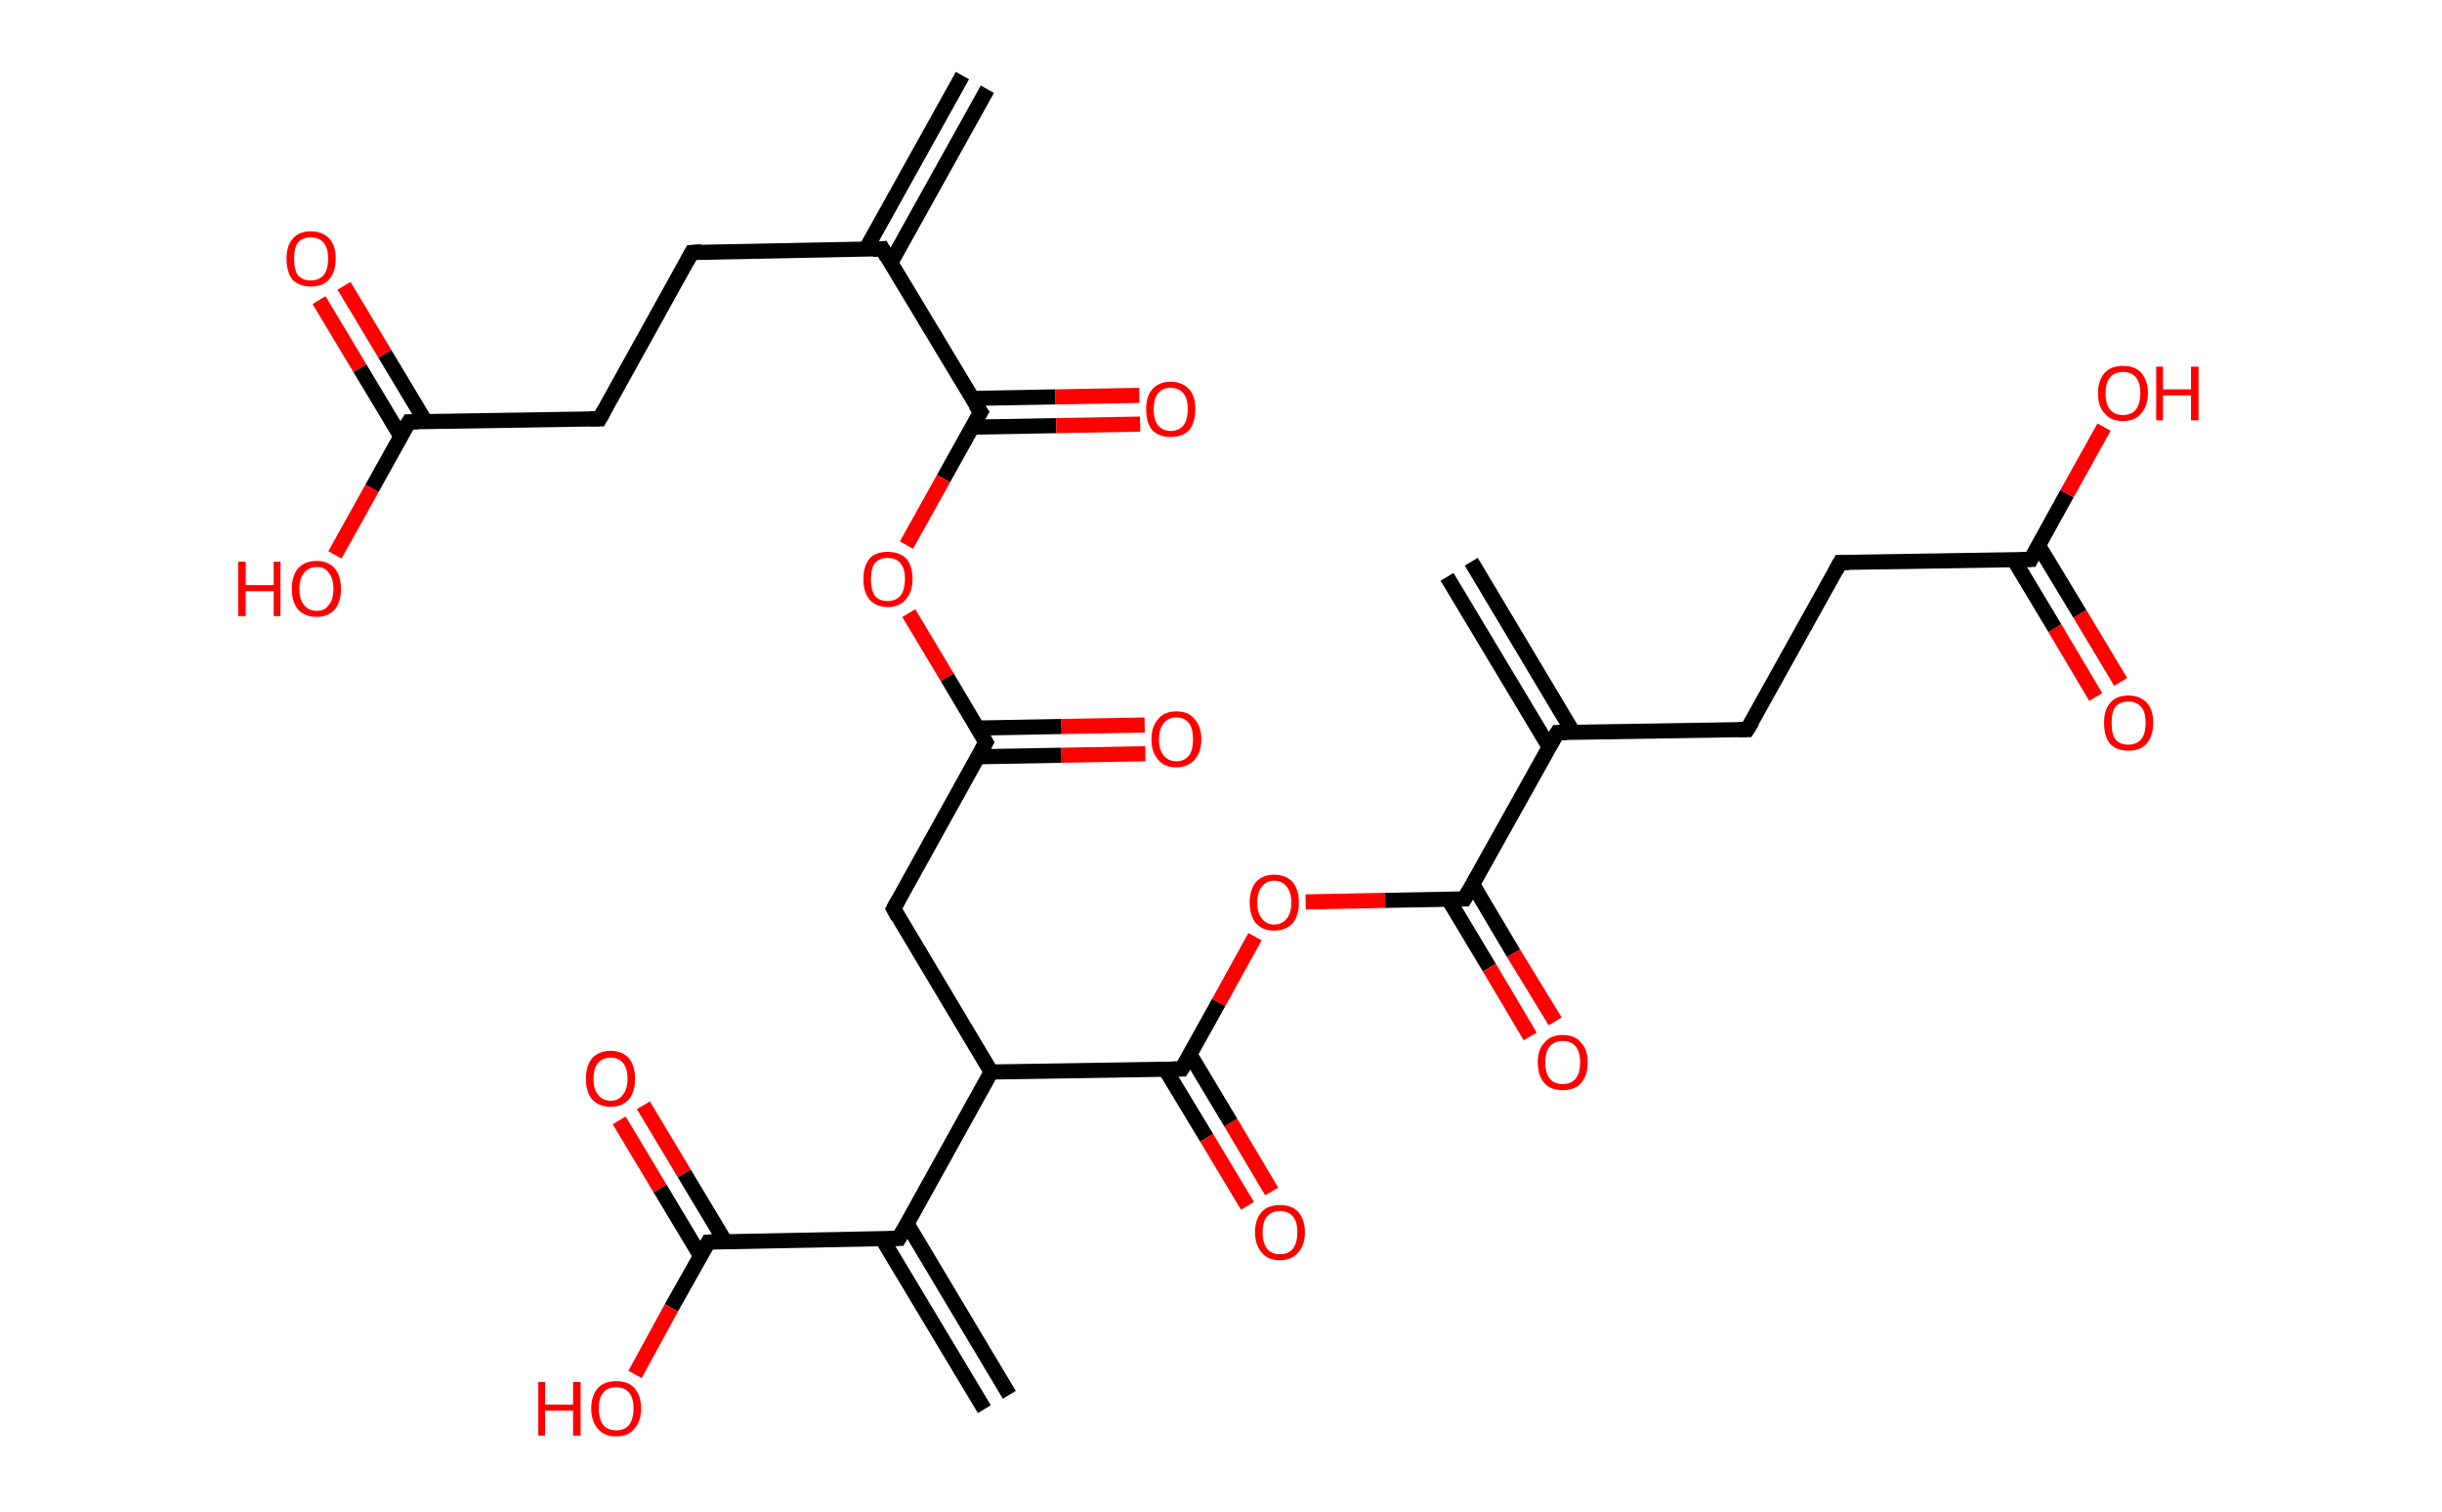 <?xml version='1.0' encoding='ASCII' standalone='yes'?>
<svg xmlns="http://www.w3.org/2000/svg" xmlns:rdkit="http://www.rdkit.org/xml" xmlns:xlink="http://www.w3.org/1999/xlink" version="1.1" baseProfile="full" xml:space="preserve" width="323px" height="200px" viewBox="0 0 323 200">
<!-- END OF HEADER -->
<rect style="opacity:1.0;fill:#FFFFFF;stroke:none" width="323.0" height="200.0" x="0.0" y="0.0"> </rect>
<path class="bond-0 atom-0 atom-1" d="M 130.6,11.8 L 117.8,34.8" style="fill:none;fill-rule:evenodd;stroke:#000000;stroke-width:2.0px;stroke-linecap:butt;stroke-linejoin:miter;stroke-opacity:1"/>
<path class="bond-0 atom-0 atom-1" d="M 127.3,10.0 L 114.5,33.0" style="fill:none;fill-rule:evenodd;stroke:#000000;stroke-width:2.0px;stroke-linecap:butt;stroke-linejoin:miter;stroke-opacity:1"/>
<path class="bond-1 atom-1 atom-2" d="M 116.7,32.9 L 91.5,33.4" style="fill:none;fill-rule:evenodd;stroke:#000000;stroke-width:2.0px;stroke-linecap:butt;stroke-linejoin:miter;stroke-opacity:1"/>
<path class="bond-2 atom-2 atom-3" d="M 91.5,33.4 L 79.3,55.4" style="fill:none;fill-rule:evenodd;stroke:#000000;stroke-width:2.0px;stroke-linecap:butt;stroke-linejoin:miter;stroke-opacity:1"/>
<path class="bond-3 atom-3 atom-4" d="M 79.3,55.4 L 54.1,55.8" style="fill:none;fill-rule:evenodd;stroke:#000000;stroke-width:2.0px;stroke-linecap:butt;stroke-linejoin:miter;stroke-opacity:1"/>
<path class="bond-4 atom-4 atom-5" d="M 56.3,55.8 L 50.9,46.8" style="fill:none;fill-rule:evenodd;stroke:#000000;stroke-width:2.0px;stroke-linecap:butt;stroke-linejoin:miter;stroke-opacity:1"/>
<path class="bond-4 atom-4 atom-5" d="M 50.9,46.8 L 45.5,37.8" style="fill:none;fill-rule:evenodd;stroke:#FF0000;stroke-width:2.0px;stroke-linecap:butt;stroke-linejoin:miter;stroke-opacity:1"/>
<path class="bond-4 atom-4 atom-5" d="M 53.0,57.7 L 47.6,48.7" style="fill:none;fill-rule:evenodd;stroke:#000000;stroke-width:2.0px;stroke-linecap:butt;stroke-linejoin:miter;stroke-opacity:1"/>
<path class="bond-4 atom-4 atom-5" d="M 47.6,48.7 L 42.2,39.7" style="fill:none;fill-rule:evenodd;stroke:#FF0000;stroke-width:2.0px;stroke-linecap:butt;stroke-linejoin:miter;stroke-opacity:1"/>
<path class="bond-5 atom-4 atom-6" d="M 54.1,55.8 L 49.2,64.6" style="fill:none;fill-rule:evenodd;stroke:#000000;stroke-width:2.0px;stroke-linecap:butt;stroke-linejoin:miter;stroke-opacity:1"/>
<path class="bond-5 atom-4 atom-6" d="M 49.2,64.6 L 44.3,73.4" style="fill:none;fill-rule:evenodd;stroke:#FF0000;stroke-width:2.0px;stroke-linecap:butt;stroke-linejoin:miter;stroke-opacity:1"/>
<path class="bond-6 atom-1 atom-7" d="M 116.7,32.9 L 129.7,54.5" style="fill:none;fill-rule:evenodd;stroke:#000000;stroke-width:2.0px;stroke-linecap:butt;stroke-linejoin:miter;stroke-opacity:1"/>
<path class="bond-7 atom-7 atom-8" d="M 128.6,56.5 L 139.7,56.3" style="fill:none;fill-rule:evenodd;stroke:#000000;stroke-width:2.0px;stroke-linecap:butt;stroke-linejoin:miter;stroke-opacity:1"/>
<path class="bond-7 atom-7 atom-8" d="M 139.7,56.3 L 150.8,56.1" style="fill:none;fill-rule:evenodd;stroke:#FF0000;stroke-width:2.0px;stroke-linecap:butt;stroke-linejoin:miter;stroke-opacity:1"/>
<path class="bond-7 atom-7 atom-8" d="M 128.5,52.7 L 139.6,52.5" style="fill:none;fill-rule:evenodd;stroke:#000000;stroke-width:2.0px;stroke-linecap:butt;stroke-linejoin:miter;stroke-opacity:1"/>
<path class="bond-7 atom-7 atom-8" d="M 139.6,52.5 L 150.7,52.3" style="fill:none;fill-rule:evenodd;stroke:#FF0000;stroke-width:2.0px;stroke-linecap:butt;stroke-linejoin:miter;stroke-opacity:1"/>
<path class="bond-8 atom-7 atom-9" d="M 129.7,54.5 L 124.8,63.3" style="fill:none;fill-rule:evenodd;stroke:#000000;stroke-width:2.0px;stroke-linecap:butt;stroke-linejoin:miter;stroke-opacity:1"/>
<path class="bond-8 atom-7 atom-9" d="M 124.8,63.3 L 119.9,72.1" style="fill:none;fill-rule:evenodd;stroke:#FF0000;stroke-width:2.0px;stroke-linecap:butt;stroke-linejoin:miter;stroke-opacity:1"/>
<path class="bond-9 atom-9 atom-10" d="M 120.2,81.1 L 125.3,89.6" style="fill:none;fill-rule:evenodd;stroke:#FF0000;stroke-width:2.0px;stroke-linecap:butt;stroke-linejoin:miter;stroke-opacity:1"/>
<path class="bond-9 atom-9 atom-10" d="M 125.3,89.6 L 130.4,98.2" style="fill:none;fill-rule:evenodd;stroke:#000000;stroke-width:2.0px;stroke-linecap:butt;stroke-linejoin:miter;stroke-opacity:1"/>
<path class="bond-10 atom-10 atom-11" d="M 129.3,100.1 L 140.4,99.9" style="fill:none;fill-rule:evenodd;stroke:#000000;stroke-width:2.0px;stroke-linecap:butt;stroke-linejoin:miter;stroke-opacity:1"/>
<path class="bond-10 atom-10 atom-11" d="M 140.4,99.9 L 151.5,99.7" style="fill:none;fill-rule:evenodd;stroke:#FF0000;stroke-width:2.0px;stroke-linecap:butt;stroke-linejoin:miter;stroke-opacity:1"/>
<path class="bond-10 atom-10 atom-11" d="M 129.3,96.3 L 140.4,96.1" style="fill:none;fill-rule:evenodd;stroke:#000000;stroke-width:2.0px;stroke-linecap:butt;stroke-linejoin:miter;stroke-opacity:1"/>
<path class="bond-10 atom-10 atom-11" d="M 140.4,96.1 L 151.4,95.9" style="fill:none;fill-rule:evenodd;stroke:#FF0000;stroke-width:2.0px;stroke-linecap:butt;stroke-linejoin:miter;stroke-opacity:1"/>
<path class="bond-11 atom-10 atom-12" d="M 130.4,98.2 L 118.2,120.2" style="fill:none;fill-rule:evenodd;stroke:#000000;stroke-width:2.0px;stroke-linecap:butt;stroke-linejoin:miter;stroke-opacity:1"/>
<path class="bond-12 atom-12 atom-13" d="M 118.2,120.2 L 131.1,141.8" style="fill:none;fill-rule:evenodd;stroke:#000000;stroke-width:2.0px;stroke-linecap:butt;stroke-linejoin:miter;stroke-opacity:1"/>
<path class="bond-13 atom-13 atom-14" d="M 131.1,141.8 L 118.9,163.8" style="fill:none;fill-rule:evenodd;stroke:#000000;stroke-width:2.0px;stroke-linecap:butt;stroke-linejoin:miter;stroke-opacity:1"/>
<path class="bond-14 atom-14 atom-15" d="M 116.7,163.9 L 130.2,186.4" style="fill:none;fill-rule:evenodd;stroke:#000000;stroke-width:2.0px;stroke-linecap:butt;stroke-linejoin:miter;stroke-opacity:1"/>
<path class="bond-14 atom-14 atom-15" d="M 120.0,161.9 L 133.5,184.5" style="fill:none;fill-rule:evenodd;stroke:#000000;stroke-width:2.0px;stroke-linecap:butt;stroke-linejoin:miter;stroke-opacity:1"/>
<path class="bond-15 atom-14 atom-16" d="M 118.9,163.8 L 93.7,164.3" style="fill:none;fill-rule:evenodd;stroke:#000000;stroke-width:2.0px;stroke-linecap:butt;stroke-linejoin:miter;stroke-opacity:1"/>
<path class="bond-16 atom-16 atom-17" d="M 95.9,164.2 L 90.5,155.2" style="fill:none;fill-rule:evenodd;stroke:#000000;stroke-width:2.0px;stroke-linecap:butt;stroke-linejoin:miter;stroke-opacity:1"/>
<path class="bond-16 atom-16 atom-17" d="M 90.5,155.2 L 85.1,146.2" style="fill:none;fill-rule:evenodd;stroke:#FF0000;stroke-width:2.0px;stroke-linecap:butt;stroke-linejoin:miter;stroke-opacity:1"/>
<path class="bond-16 atom-16 atom-17" d="M 92.7,166.2 L 87.3,157.2" style="fill:none;fill-rule:evenodd;stroke:#000000;stroke-width:2.0px;stroke-linecap:butt;stroke-linejoin:miter;stroke-opacity:1"/>
<path class="bond-16 atom-16 atom-17" d="M 87.3,157.2 L 81.9,148.2" style="fill:none;fill-rule:evenodd;stroke:#FF0000;stroke-width:2.0px;stroke-linecap:butt;stroke-linejoin:miter;stroke-opacity:1"/>
<path class="bond-17 atom-16 atom-18" d="M 93.7,164.3 L 88.8,173.0" style="fill:none;fill-rule:evenodd;stroke:#000000;stroke-width:2.0px;stroke-linecap:butt;stroke-linejoin:miter;stroke-opacity:1"/>
<path class="bond-17 atom-16 atom-18" d="M 88.8,173.0 L 84.0,181.8" style="fill:none;fill-rule:evenodd;stroke:#FF0000;stroke-width:2.0px;stroke-linecap:butt;stroke-linejoin:miter;stroke-opacity:1"/>
<path class="bond-18 atom-13 atom-19" d="M 131.1,141.8 L 156.3,141.4" style="fill:none;fill-rule:evenodd;stroke:#000000;stroke-width:2.0px;stroke-linecap:butt;stroke-linejoin:miter;stroke-opacity:1"/>
<path class="bond-19 atom-19 atom-20" d="M 154.1,141.4 L 159.6,150.5" style="fill:none;fill-rule:evenodd;stroke:#000000;stroke-width:2.0px;stroke-linecap:butt;stroke-linejoin:miter;stroke-opacity:1"/>
<path class="bond-19 atom-19 atom-20" d="M 159.6,150.5 L 165.0,159.5" style="fill:none;fill-rule:evenodd;stroke:#FF0000;stroke-width:2.0px;stroke-linecap:butt;stroke-linejoin:miter;stroke-opacity:1"/>
<path class="bond-19 atom-19 atom-20" d="M 157.4,139.5 L 162.8,148.5" style="fill:none;fill-rule:evenodd;stroke:#000000;stroke-width:2.0px;stroke-linecap:butt;stroke-linejoin:miter;stroke-opacity:1"/>
<path class="bond-19 atom-19 atom-20" d="M 162.8,148.5 L 168.2,157.6" style="fill:none;fill-rule:evenodd;stroke:#FF0000;stroke-width:2.0px;stroke-linecap:butt;stroke-linejoin:miter;stroke-opacity:1"/>
<path class="bond-20 atom-19 atom-21" d="M 156.3,141.4 L 161.2,132.6" style="fill:none;fill-rule:evenodd;stroke:#000000;stroke-width:2.0px;stroke-linecap:butt;stroke-linejoin:miter;stroke-opacity:1"/>
<path class="bond-20 atom-19 atom-21" d="M 161.2,132.6 L 166.0,123.9" style="fill:none;fill-rule:evenodd;stroke:#FF0000;stroke-width:2.0px;stroke-linecap:butt;stroke-linejoin:miter;stroke-opacity:1"/>
<path class="bond-21 atom-21 atom-22" d="M 172.7,119.3 L 183.2,119.1" style="fill:none;fill-rule:evenodd;stroke:#FF0000;stroke-width:2.0px;stroke-linecap:butt;stroke-linejoin:miter;stroke-opacity:1"/>
<path class="bond-21 atom-21 atom-22" d="M 183.2,119.1 L 193.7,118.9" style="fill:none;fill-rule:evenodd;stroke:#000000;stroke-width:2.0px;stroke-linecap:butt;stroke-linejoin:miter;stroke-opacity:1"/>
<path class="bond-22 atom-22 atom-23" d="M 191.6,119.0 L 197.0,128.0" style="fill:none;fill-rule:evenodd;stroke:#000000;stroke-width:2.0px;stroke-linecap:butt;stroke-linejoin:miter;stroke-opacity:1"/>
<path class="bond-22 atom-22 atom-23" d="M 197.0,128.0 L 202.4,137.1" style="fill:none;fill-rule:evenodd;stroke:#FF0000;stroke-width:2.0px;stroke-linecap:butt;stroke-linejoin:miter;stroke-opacity:1"/>
<path class="bond-22 atom-22 atom-23" d="M 194.8,117.0 L 200.2,126.1" style="fill:none;fill-rule:evenodd;stroke:#000000;stroke-width:2.0px;stroke-linecap:butt;stroke-linejoin:miter;stroke-opacity:1"/>
<path class="bond-22 atom-22 atom-23" d="M 200.2,126.1 L 205.7,135.1" style="fill:none;fill-rule:evenodd;stroke:#FF0000;stroke-width:2.0px;stroke-linecap:butt;stroke-linejoin:miter;stroke-opacity:1"/>
<path class="bond-23 atom-22 atom-24" d="M 193.7,118.9 L 206.0,96.9" style="fill:none;fill-rule:evenodd;stroke:#000000;stroke-width:2.0px;stroke-linecap:butt;stroke-linejoin:miter;stroke-opacity:1"/>
<path class="bond-24 atom-24 atom-25" d="M 208.1,96.9 L 194.6,74.3" style="fill:none;fill-rule:evenodd;stroke:#000000;stroke-width:2.0px;stroke-linecap:butt;stroke-linejoin:miter;stroke-opacity:1"/>
<path class="bond-24 atom-24 atom-25" d="M 204.9,98.8 L 191.4,76.3" style="fill:none;fill-rule:evenodd;stroke:#000000;stroke-width:2.0px;stroke-linecap:butt;stroke-linejoin:miter;stroke-opacity:1"/>
<path class="bond-25 atom-24 atom-26" d="M 206.0,96.9 L 231.1,96.5" style="fill:none;fill-rule:evenodd;stroke:#000000;stroke-width:2.0px;stroke-linecap:butt;stroke-linejoin:miter;stroke-opacity:1"/>
<path class="bond-26 atom-26 atom-27" d="M 231.1,96.5 L 243.4,74.4" style="fill:none;fill-rule:evenodd;stroke:#000000;stroke-width:2.0px;stroke-linecap:butt;stroke-linejoin:miter;stroke-opacity:1"/>
<path class="bond-27 atom-27 atom-28" d="M 243.4,74.4 L 268.6,74.0" style="fill:none;fill-rule:evenodd;stroke:#000000;stroke-width:2.0px;stroke-linecap:butt;stroke-linejoin:miter;stroke-opacity:1"/>
<path class="bond-28 atom-28 atom-29" d="M 266.4,74.1 L 271.8,83.1" style="fill:none;fill-rule:evenodd;stroke:#000000;stroke-width:2.0px;stroke-linecap:butt;stroke-linejoin:miter;stroke-opacity:1"/>
<path class="bond-28 atom-28 atom-29" d="M 271.8,83.1 L 277.2,92.2" style="fill:none;fill-rule:evenodd;stroke:#FF0000;stroke-width:2.0px;stroke-linecap:butt;stroke-linejoin:miter;stroke-opacity:1"/>
<path class="bond-28 atom-28 atom-29" d="M 269.6,72.1 L 275.1,81.2" style="fill:none;fill-rule:evenodd;stroke:#000000;stroke-width:2.0px;stroke-linecap:butt;stroke-linejoin:miter;stroke-opacity:1"/>
<path class="bond-28 atom-28 atom-29" d="M 275.1,81.2 L 280.5,90.2" style="fill:none;fill-rule:evenodd;stroke:#FF0000;stroke-width:2.0px;stroke-linecap:butt;stroke-linejoin:miter;stroke-opacity:1"/>
<path class="bond-29 atom-28 atom-30" d="M 268.6,74.0 L 273.4,65.3" style="fill:none;fill-rule:evenodd;stroke:#000000;stroke-width:2.0px;stroke-linecap:butt;stroke-linejoin:miter;stroke-opacity:1"/>
<path class="bond-29 atom-28 atom-30" d="M 273.4,65.3 L 278.3,56.5" style="fill:none;fill-rule:evenodd;stroke:#FF0000;stroke-width:2.0px;stroke-linecap:butt;stroke-linejoin:miter;stroke-opacity:1"/>
<path d="M 115.4,33.0 L 116.7,32.9 L 117.3,34.0" style="fill:none;stroke:#000000;stroke-width:2.0px;stroke-linecap:butt;stroke-linejoin:miter;stroke-opacity:1;"/>
<path d="M 92.8,33.3 L 91.5,33.4 L 90.9,34.5" style="fill:none;stroke:#000000;stroke-width:2.0px;stroke-linecap:butt;stroke-linejoin:miter;stroke-opacity:1;"/>
<path d="M 79.9,54.3 L 79.3,55.4 L 78.0,55.4" style="fill:none;stroke:#000000;stroke-width:2.0px;stroke-linecap:butt;stroke-linejoin:miter;stroke-opacity:1;"/>
<path d="M 55.3,55.8 L 54.1,55.8 L 53.8,56.3" style="fill:none;stroke:#000000;stroke-width:2.0px;stroke-linecap:butt;stroke-linejoin:miter;stroke-opacity:1;"/>
<path d="M 129.0,53.5 L 129.7,54.5 L 129.4,55.0" style="fill:none;stroke:#000000;stroke-width:2.0px;stroke-linecap:butt;stroke-linejoin:miter;stroke-opacity:1;"/>
<path d="M 130.1,97.7 L 130.4,98.2 L 129.8,99.3" style="fill:none;stroke:#000000;stroke-width:2.0px;stroke-linecap:butt;stroke-linejoin:miter;stroke-opacity:1;"/>
<path d="M 118.8,119.1 L 118.2,120.2 L 118.8,121.3" style="fill:none;stroke:#000000;stroke-width:2.0px;stroke-linecap:butt;stroke-linejoin:miter;stroke-opacity:1;"/>
<path d="M 119.5,162.7 L 118.9,163.8 L 117.6,163.8" style="fill:none;stroke:#000000;stroke-width:2.0px;stroke-linecap:butt;stroke-linejoin:miter;stroke-opacity:1;"/>
<path d="M 95.0,164.2 L 93.7,164.3 L 93.5,164.7" style="fill:none;stroke:#000000;stroke-width:2.0px;stroke-linecap:butt;stroke-linejoin:miter;stroke-opacity:1;"/>
<path d="M 155.1,141.4 L 156.3,141.4 L 156.6,140.9" style="fill:none;stroke:#000000;stroke-width:2.0px;stroke-linecap:butt;stroke-linejoin:miter;stroke-opacity:1;"/>
<path d="M 193.2,118.9 L 193.7,118.9 L 194.3,117.8" style="fill:none;stroke:#000000;stroke-width:2.0px;stroke-linecap:butt;stroke-linejoin:miter;stroke-opacity:1;"/>
<path d="M 205.3,98.0 L 206.0,96.9 L 207.2,96.9" style="fill:none;stroke:#000000;stroke-width:2.0px;stroke-linecap:butt;stroke-linejoin:miter;stroke-opacity:1;"/>
<path d="M 229.9,96.5 L 231.1,96.5 L 231.8,95.4" style="fill:none;stroke:#000000;stroke-width:2.0px;stroke-linecap:butt;stroke-linejoin:miter;stroke-opacity:1;"/>
<path d="M 242.8,75.5 L 243.4,74.4 L 244.6,74.4" style="fill:none;stroke:#000000;stroke-width:2.0px;stroke-linecap:butt;stroke-linejoin:miter;stroke-opacity:1;"/>
<path d="M 267.3,74.0 L 268.6,74.0 L 268.8,73.6" style="fill:none;stroke:#000000;stroke-width:2.0px;stroke-linecap:butt;stroke-linejoin:miter;stroke-opacity:1;"/>
<path class="atom-5" d="M 37.9 34.2 Q 37.9 32.5, 38.7 31.6 Q 39.5 30.6, 41.1 30.6 Q 42.7 30.6, 43.6 31.6 Q 44.4 32.5, 44.4 34.2 Q 44.4 36.0, 43.5 37.0 Q 42.7 37.9, 41.1 37.9 Q 39.6 37.9, 38.7 37.0 Q 37.9 36.0, 37.9 34.2 M 41.1 37.1 Q 42.2 37.1, 42.8 36.4 Q 43.4 35.7, 43.4 34.2 Q 43.4 32.8, 42.8 32.1 Q 42.2 31.4, 41.1 31.4 Q 40.0 31.4, 39.4 32.1 Q 38.9 32.8, 38.9 34.2 Q 38.9 35.7, 39.4 36.4 Q 40.0 37.1, 41.1 37.1 " fill="#FF0000"/>
<path class="atom-6" d="M 31.5 74.3 L 32.5 74.3 L 32.5 77.4 L 36.2 77.4 L 36.2 74.3 L 37.1 74.3 L 37.1 81.5 L 36.2 81.5 L 36.2 78.2 L 32.5 78.2 L 32.5 81.5 L 31.5 81.5 L 31.5 74.3 " fill="#FF0000"/>
<path class="atom-6" d="M 38.6 77.9 Q 38.6 76.2, 39.4 75.2 Q 40.3 74.2, 41.9 74.2 Q 43.4 74.2, 44.3 75.2 Q 45.1 76.2, 45.1 77.9 Q 45.1 79.6, 44.3 80.6 Q 43.4 81.6, 41.9 81.6 Q 40.3 81.6, 39.4 80.6 Q 38.6 79.6, 38.6 77.9 M 41.9 80.8 Q 43.0 80.8, 43.5 80.0 Q 44.1 79.3, 44.1 77.9 Q 44.1 76.5, 43.5 75.8 Q 43.0 75.0, 41.9 75.0 Q 40.8 75.0, 40.2 75.8 Q 39.6 76.5, 39.6 77.9 Q 39.6 79.3, 40.2 80.0 Q 40.8 80.8, 41.9 80.8 " fill="#FF0000"/>
<path class="atom-8" d="M 151.6 54.1 Q 151.6 52.4, 152.4 51.5 Q 153.3 50.5, 154.8 50.5 Q 156.4 50.5, 157.3 51.5 Q 158.1 52.4, 158.1 54.1 Q 158.1 55.9, 157.3 56.9 Q 156.4 57.8, 154.8 57.8 Q 153.3 57.8, 152.4 56.9 Q 151.6 55.9, 151.6 54.1 M 154.8 57.0 Q 155.9 57.0, 156.5 56.3 Q 157.1 55.6, 157.1 54.1 Q 157.1 52.7, 156.5 52.0 Q 155.9 51.3, 154.8 51.3 Q 153.8 51.3, 153.2 52.0 Q 152.6 52.7, 152.6 54.1 Q 152.6 55.6, 153.2 56.3 Q 153.8 57.0, 154.8 57.0 " fill="#FF0000"/>
<path class="atom-9" d="M 114.2 76.6 Q 114.2 74.9, 115.0 73.9 Q 115.8 73.0, 117.4 73.0 Q 119.0 73.0, 119.9 73.9 Q 120.7 74.9, 120.7 76.6 Q 120.7 78.3, 119.8 79.3 Q 119.0 80.3, 117.4 80.3 Q 115.9 80.3, 115.0 79.3 Q 114.2 78.3, 114.2 76.6 M 117.4 79.5 Q 118.5 79.5, 119.1 78.8 Q 119.7 78.0, 119.7 76.6 Q 119.7 75.2, 119.1 74.5 Q 118.5 73.8, 117.4 73.8 Q 116.3 73.8, 115.7 74.5 Q 115.2 75.2, 115.2 76.6 Q 115.2 78.0, 115.7 78.8 Q 116.3 79.5, 117.4 79.5 " fill="#FF0000"/>
<path class="atom-11" d="M 152.3 97.8 Q 152.3 96.1, 153.2 95.1 Q 154.0 94.1, 155.6 94.1 Q 157.2 94.1, 158.0 95.1 Q 158.9 96.1, 158.9 97.8 Q 158.9 99.5, 158.0 100.5 Q 157.1 101.5, 155.6 101.5 Q 154.0 101.5, 153.2 100.5 Q 152.3 99.5, 152.3 97.8 M 155.6 100.7 Q 156.7 100.7, 157.3 99.9 Q 157.8 99.2, 157.8 97.8 Q 157.8 96.4, 157.3 95.7 Q 156.7 94.9, 155.6 94.9 Q 154.5 94.9, 153.9 95.7 Q 153.3 96.4, 153.3 97.8 Q 153.3 99.2, 153.9 99.9 Q 154.5 100.7, 155.6 100.7 " fill="#FF0000"/>
<path class="atom-17" d="M 77.5 142.7 Q 77.5 141.0, 78.3 140.0 Q 79.2 139.0, 80.8 139.0 Q 82.3 139.0, 83.2 140.0 Q 84.0 141.0, 84.0 142.7 Q 84.0 144.4, 83.2 145.4 Q 82.3 146.4, 80.8 146.4 Q 79.2 146.4, 78.3 145.4 Q 77.5 144.4, 77.5 142.7 M 80.8 145.6 Q 81.8 145.6, 82.4 144.8 Q 83.0 144.1, 83.0 142.7 Q 83.0 141.3, 82.4 140.6 Q 81.8 139.9, 80.8 139.9 Q 79.7 139.9, 79.1 140.6 Q 78.5 141.3, 78.5 142.7 Q 78.5 144.1, 79.1 144.8 Q 79.7 145.6, 80.8 145.6 " fill="#FF0000"/>
<path class="atom-18" d="M 71.2 182.8 L 72.1 182.8 L 72.1 185.8 L 75.8 185.8 L 75.8 182.8 L 76.8 182.8 L 76.8 189.9 L 75.8 189.9 L 75.8 186.6 L 72.1 186.6 L 72.1 189.9 L 71.2 189.9 L 71.2 182.8 " fill="#FF0000"/>
<path class="atom-18" d="M 78.2 186.3 Q 78.2 184.6, 79.1 183.6 Q 79.9 182.7, 81.5 182.7 Q 83.1 182.7, 83.9 183.6 Q 84.8 184.6, 84.8 186.3 Q 84.8 188.0, 83.9 189.0 Q 83.1 190.0, 81.5 190.0 Q 79.9 190.0, 79.1 189.0 Q 78.2 188.0, 78.2 186.3 M 81.5 189.2 Q 82.6 189.2, 83.2 188.5 Q 83.8 187.7, 83.8 186.3 Q 83.8 184.9, 83.2 184.2 Q 82.6 183.5, 81.5 183.5 Q 80.4 183.5, 79.8 184.2 Q 79.2 184.9, 79.2 186.3 Q 79.2 187.7, 79.8 188.5 Q 80.4 189.2, 81.5 189.2 " fill="#FF0000"/>
<path class="atom-20" d="M 166.0 163.0 Q 166.0 161.3, 166.9 160.3 Q 167.7 159.4, 169.3 159.4 Q 170.9 159.4, 171.7 160.3 Q 172.6 161.3, 172.6 163.0 Q 172.6 164.7, 171.7 165.7 Q 170.8 166.7, 169.3 166.7 Q 167.7 166.7, 166.9 165.7 Q 166.0 164.7, 166.0 163.0 M 169.3 165.9 Q 170.4 165.9, 171.0 165.2 Q 171.6 164.4, 171.6 163.0 Q 171.6 161.6, 171.0 160.9 Q 170.4 160.2, 169.3 160.2 Q 168.2 160.2, 167.6 160.9 Q 167.0 161.6, 167.0 163.0 Q 167.0 164.4, 167.6 165.2 Q 168.2 165.9, 169.3 165.9 " fill="#FF0000"/>
<path class="atom-21" d="M 165.3 119.4 Q 165.3 117.7, 166.1 116.7 Q 167.0 115.7, 168.5 115.7 Q 170.1 115.7, 171.0 116.7 Q 171.8 117.7, 171.8 119.4 Q 171.8 121.1, 171.0 122.1 Q 170.1 123.1, 168.5 123.1 Q 167.0 123.1, 166.1 122.1 Q 165.3 121.1, 165.3 119.4 M 168.5 122.3 Q 169.6 122.3, 170.2 121.5 Q 170.8 120.8, 170.8 119.4 Q 170.8 118.0, 170.2 117.3 Q 169.6 116.5, 168.5 116.5 Q 167.5 116.5, 166.9 117.3 Q 166.3 118.0, 166.3 119.4 Q 166.3 120.8, 166.9 121.5 Q 167.5 122.3, 168.5 122.3 " fill="#FF0000"/>
<path class="atom-23" d="M 203.4 140.5 Q 203.4 138.8, 204.3 137.9 Q 205.1 136.9, 206.7 136.9 Q 208.3 136.9, 209.1 137.9 Q 210.0 138.8, 210.0 140.5 Q 210.0 142.3, 209.1 143.3 Q 208.3 144.2, 206.7 144.2 Q 205.1 144.2, 204.3 143.3 Q 203.4 142.3, 203.4 140.5 M 206.7 143.4 Q 207.8 143.4, 208.4 142.7 Q 209.0 142.0, 209.0 140.5 Q 209.0 139.1, 208.4 138.4 Q 207.8 137.7, 206.7 137.7 Q 205.6 137.7, 205.0 138.4 Q 204.4 139.1, 204.4 140.5 Q 204.4 142.0, 205.0 142.7 Q 205.6 143.4, 206.7 143.4 " fill="#FF0000"/>
<path class="atom-29" d="M 278.3 95.6 Q 278.3 93.9, 279.1 93.0 Q 279.9 92.0, 281.5 92.0 Q 283.1 92.0, 284.0 93.0 Q 284.8 93.9, 284.8 95.6 Q 284.8 97.4, 283.9 98.4 Q 283.1 99.3, 281.5 99.3 Q 280.0 99.3, 279.1 98.4 Q 278.3 97.4, 278.3 95.6 M 281.5 98.5 Q 282.6 98.5, 283.2 97.8 Q 283.8 97.1, 283.8 95.6 Q 283.8 94.2, 283.2 93.5 Q 282.6 92.8, 281.5 92.8 Q 280.4 92.8, 279.8 93.5 Q 279.3 94.2, 279.3 95.6 Q 279.3 97.1, 279.8 97.8 Q 280.4 98.5, 281.5 98.5 " fill="#FF0000"/>
<path class="atom-30" d="M 277.5 52.0 Q 277.5 50.3, 278.4 49.3 Q 279.2 48.4, 280.8 48.4 Q 282.4 48.4, 283.2 49.3 Q 284.1 50.3, 284.1 52.0 Q 284.1 53.7, 283.2 54.7 Q 282.4 55.7, 280.8 55.7 Q 279.2 55.7, 278.4 54.7 Q 277.5 53.8, 277.5 52.0 M 280.8 54.9 Q 281.9 54.9, 282.5 54.2 Q 283.1 53.4, 283.1 52.0 Q 283.1 50.6, 282.5 49.9 Q 281.9 49.2, 280.8 49.2 Q 279.7 49.2, 279.1 49.9 Q 278.5 50.6, 278.5 52.0 Q 278.5 53.5, 279.1 54.2 Q 279.7 54.9, 280.8 54.9 " fill="#FF0000"/>
<path class="atom-30" d="M 285.2 48.5 L 286.1 48.5 L 286.1 51.5 L 289.8 51.5 L 289.8 48.5 L 290.8 48.5 L 290.8 55.6 L 289.8 55.6 L 289.8 52.3 L 286.1 52.3 L 286.1 55.6 L 285.2 55.6 L 285.2 48.5 " fill="#FF0000"/>
</svg>
